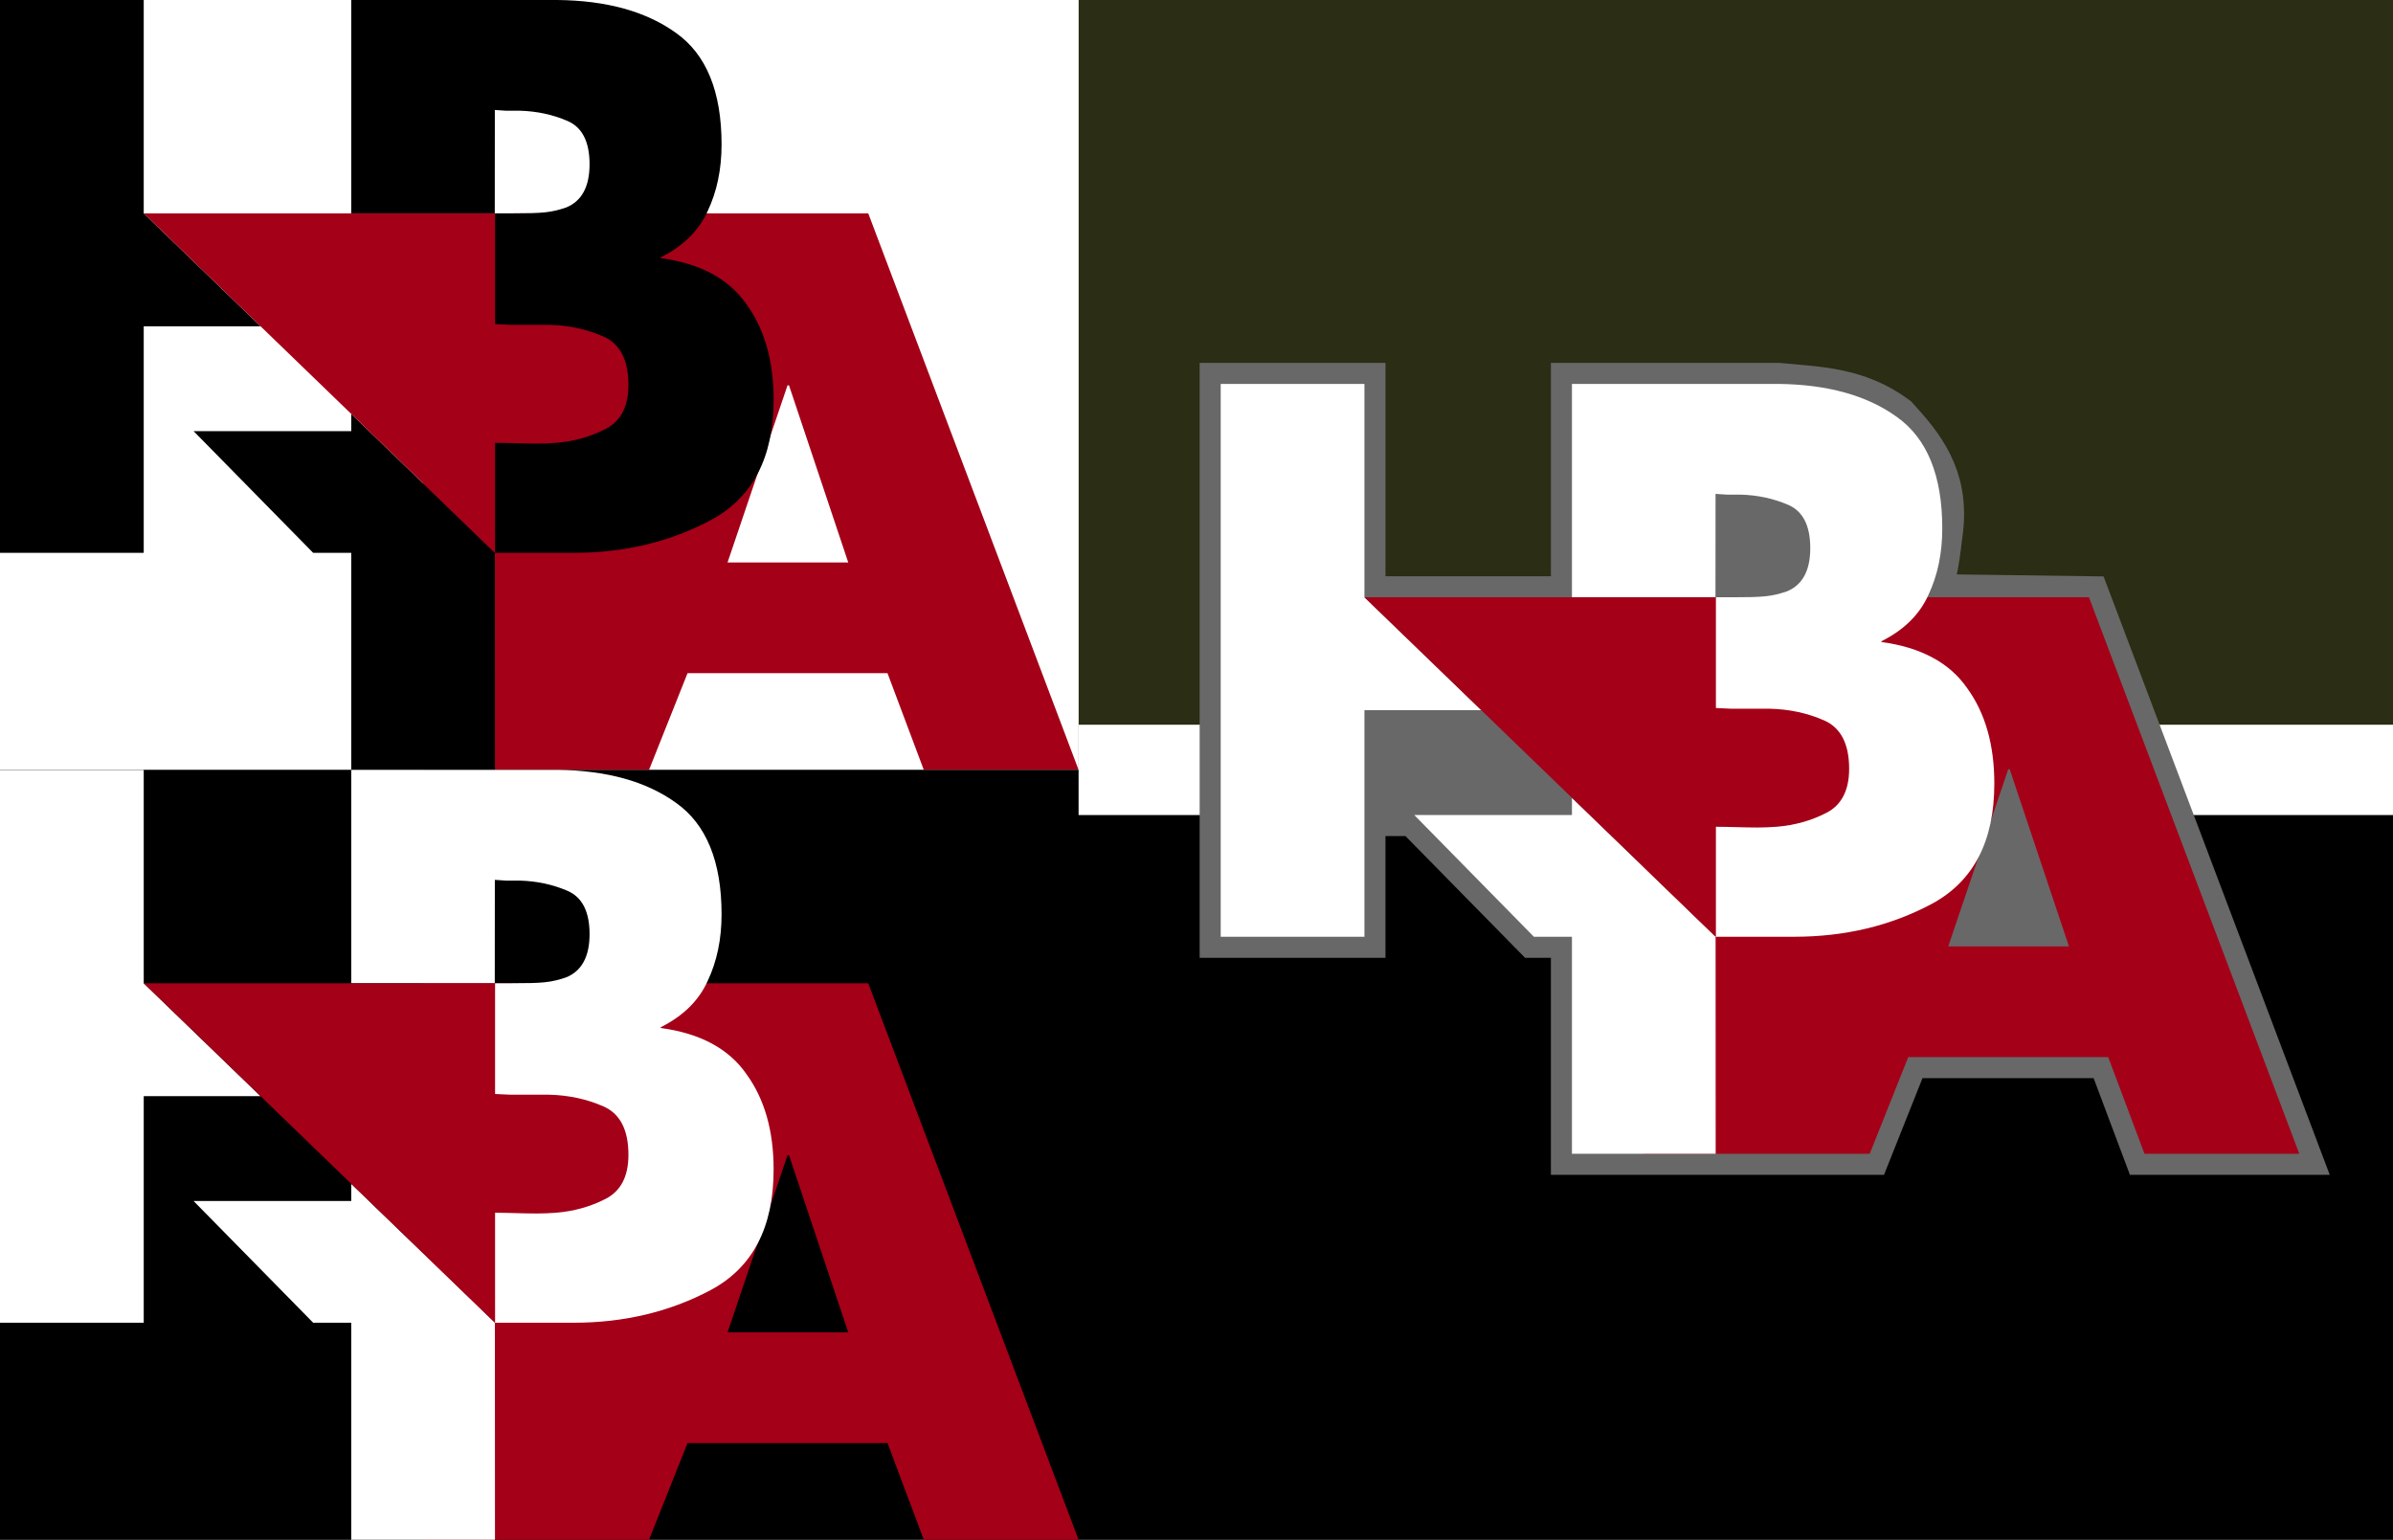 <?xml version="1.0" encoding="UTF-8" standalone="no"?>
<!-- Created with Inkscape (http://www.inkscape.org/) -->

<svg
   width="1136.86"
   height="731.573"
   viewBox="0 0 1136.86 731.573"
   version="1.1"
   id="svg5"
   inkscape:export-filename="C:\Users\Eden\Desktop\bitmap.png"
   inkscape:export-xdpi="72"
   inkscape:export-ydpi="72"
   inkscape:version="1.1.1 (3bf5ae0d25, 2021-09-20)"
   sodipodi:docname="HBFA.svg"
   xmlns:inkscape="http://www.inkscape.org/namespaces/inkscape"
   xmlns:sodipodi="http://sodipodi.sourceforge.net/DTD/sodipodi-0.dtd"
   xmlns="http://www.w3.org/2000/svg"
   xmlns:svg="http://www.w3.org/2000/svg">
  <rect x="0" y="0" width="1136.86" height="731.573" fill="#808080" stroke="none"/>
  <sodipodi:namedview
     id="namedview7"
     pagecolor="#ffffff"
     bordercolor="#666666"
     borderopacity="1.0"
     inkscape:pageshadow="2"
     inkscape:pageopacity="0.0"
     inkscape:pagecheckerboard="0"
     inkscape:document-units="px"
     showgrid="false"
     inkscape:object-paths="true"
     inkscape:snap-intersection-paths="true"
     inkscape:snap-smooth-nodes="true"
     inkscape:snap-midpoints="true"
     inkscape:snap-bbox="true"
     inkscape:bbox-paths="true"
     inkscape:bbox-nodes="true"
     inkscape:snap-bbox-edge-midpoints="true"
     inkscape:snap-bbox-midpoints="true"
     inkscape:snap-object-midpoints="true"
     inkscape:snap-center="true"
     inkscape:snap-text-baseline="true"
     fit-margin-top="0"
     fit-margin-left="0"
     fit-margin-right="0"
     fit-margin-bottom="0"
     inkscape:zoom="0.41503906"
     inkscape:cx="731.25647"
     inkscape:cy="622.83294"
     inkscape:window-width="1920"
     inkscape:window-height="1009"
     inkscape:window-x="-8"
     inkscape:window-y="-8"
     inkscape:window-maximized="1"
     inkscape:current-layer="layer1" />
  <defs
     id="defs2" />
  <g
     inkscape:label="Layer 1"
     inkscape:groupmode="layer"
     id="layer1"
     transform="translate(-0.06,-0.075)">
    <rect
       style="fill:#2b2d14;fill-opacity:1;fill-rule:evenodd;stroke:none;stroke-width:4.416;stroke-linejoin:round;paint-order:markers stroke fill"
       id="rect1055"
       width="624.449"
       height="365.787"
       x="512.472"
       y="0.075" />
    <rect
       style="fill:#ffffff;fill-opacity:1;fill-rule:evenodd;stroke:none;stroke-width:4;stroke-linejoin:round;stroke-opacity:1;paint-order:markers stroke fill"
       id="rect23914"
       width="512.411"
       height="365.787"
       x="0.06"
       y="0.075" />
    <g
       id="g22831">
      <path
         d="m 421.693,319.922 h -95.001 l -18.296,45.939 -107.325,5e-5 -0.095,-264.413 211.569,-6e-5 99.926,264.413 h -73.537 z M 403.045,267.32 374.897,183.157 h -0.704 l -28.5,84.163 z"
         id="path16130"
         style="font-size:192px;line-height:1.25;font-family:Futura-Bold;-inkscape-font-specification:Futura-Bold;fill:#a40018;fill-opacity:1;stroke-width:1.83"
         sodipodi:nodetypes="cccccccccccccc" />
      <path
         id="path16121"
         style="font-size:192px;line-height:1.25;font-family:Futura-Bold;-inkscape-font-specification:Futura-Bold;stroke-width:1.814"
         d="M 0.06,0.075 V 262.744 H 68.342 V 155.098 h 49.294 6.209 L 68.342,101.448 V 0.075 Z m 166.87,0 V 101.448 h 68.183 l 0.035,-49.121 5.287,0.351 h 3.136 3.484 c 8.129,0.232 15.677,1.857 22.645,4.876 6.967,3.019 10.451,9.871 10.451,20.554 0,10.683 -3.717,17.535 -11.149,20.554 -7.246,2.439 -11.109,2.785 -25.778,2.785 h -8.012 v 52.608 l 7.314,0.347 h 2.785 2.789 6.269 6.62 c 9.29,0.232 17.885,2.087 25.781,5.571 7.896,3.484 11.843,11.148 11.843,22.992 0,10.219 -3.598,17.189 -10.798,20.905 -7.2,3.716 -15.097,5.92 -23.69,6.616 -3.019,0.232 -6.039,0.351 -9.058,0.351 -6.865,0.004 -12.918,-0.347 -19.856,-0.351 v 52.257 h 37.274 c 24.154,0 45.984,-5.227 65.493,-15.678 19.741,-10.683 29.612,-29.724 29.612,-57.129 0,-18.347 -4.296,-33.445 -12.889,-45.29 -8.361,-12.077 -21.949,-19.392 -40.761,-21.947 v -0.347 c 10.683,-5.342 18.117,-12.66 22.298,-21.95 4.413,-9.29 6.62,-19.855 6.62,-31.699 0,-25.083 -7.2,-42.733 -21.599,-52.951 C 307.092,5.534 288.277,0.307 264.821,0.075 H 235.212 167.278 Z M 235.212,262.744 166.931,196.744 v 8.172 H 92.032 l 56.814,57.828 h 18.084 V 365.861 h 68.282 l -0.039,-103.117 z" />
      <path
         style="fill:#a40018;fill-opacity:1;stroke:none;stroke-width:1.814px;stroke-linecap:butt;stroke-linejoin:miter;stroke-opacity:1"
         d="M 68.342,101.448 H 235.212 v 161.296 z"
         id="path20736"
         sodipodi:nodetypes="cccc" />
    </g>
    <g
       id="g22831-0"
       transform="translate(0,365.787)">
      <rect
         style="fill:#000000;fill-opacity:1;fill-rule:evenodd;stroke:none;stroke-width:5.958;stroke-linejoin:round;paint-order:markers stroke fill"
         id="rect23540"
         width="1136.86"
         height="365.787"
         x="0.06"
         y="0.075" />
      <path
         d="m 421.693,319.922 h -95.001 l -18.296,45.939 -107.325,5e-5 -0.095,-264.413 211.569,-6e-5 99.926,264.413 h -73.537 z M 403.045,267.32 374.897,183.157 h -0.704 l -28.5,84.163 z"
         id="path16130-2"
         style="font-size:192px;line-height:1.25;font-family:Futura-Bold;-inkscape-font-specification:Futura-Bold;fill:#a40018;fill-opacity:1;stroke-width:1.83"
         sodipodi:nodetypes="cccccccccccccc" />
      <path
         id="path16121-4"
         style="font-size:192px;line-height:1.25;font-family:Futura-Bold;-inkscape-font-specification:Futura-Bold;fill:#ffffff;fill-opacity:1;stroke-width:1.814"
         d="M 0.06,0.075 V 262.744 H 68.342 V 155.098 h 49.294 6.209 L 68.342,101.448 V 0.075 Z m 166.87,0 V 101.448 h 68.183 l 0.035,-49.121 5.287,0.351 h 3.136 3.484 c 8.129,0.232 15.677,1.857 22.645,4.876 6.967,3.019 10.451,9.871 10.451,20.554 0,10.683 -3.717,17.535 -11.149,20.554 -7.246,2.439 -11.109,2.785 -25.778,2.785 h -8.012 v 52.608 l 7.314,0.347 h 2.785 2.789 6.269 6.62 c 9.29,0.232 17.885,2.087 25.781,5.571 7.896,3.484 11.843,11.148 11.843,22.992 0,10.219 -3.598,17.189 -10.798,20.905 -7.2,3.716 -15.097,5.92 -23.69,6.616 -3.019,0.232 -6.039,0.351 -9.058,0.351 -6.865,0.004 -12.918,-0.347 -19.856,-0.351 v 52.257 h 37.274 c 24.154,0 45.984,-5.227 65.493,-15.678 19.741,-10.683 29.612,-29.724 29.612,-57.129 0,-18.347 -4.296,-33.445 -12.889,-45.29 -8.361,-12.077 -21.949,-19.392 -40.761,-21.947 v -0.347 c 10.683,-5.342 18.117,-12.66 22.298,-21.95 4.413,-9.29 6.62,-19.855 6.62,-31.699 0,-25.083 -7.2,-42.733 -21.599,-52.951 C 307.092,5.534 288.277,0.307 264.821,0.075 H 235.212 167.278 Z M 235.212,262.744 166.931,196.744 v 8.172 H 92.032 l 56.814,57.828 h 18.084 V 365.861 h 68.282 l -0.039,-103.117 z" />
      <path
         style="fill:#a40018;fill-opacity:1;stroke:none;stroke-width:1.814px;stroke-linecap:butt;stroke-linejoin:miter;stroke-opacity:1"
         d="M 68.342,101.448 H 235.212 v 161.296 z"
         id="path20736-3"
         sodipodi:nodetypes="cccc" />
    </g>
    <rect
       style="fill:#ffffff;fill-opacity:1;fill-rule:evenodd;stroke:none;stroke-width:1.691;stroke-linejoin:round;paint-order:markers stroke fill"
       id="rect5012"
       width="115.034"
       height="42.911"
       x="512.472"
       y="344.406" />
    <rect
       style="fill:#ffffff;fill-opacity:1;fill-rule:evenodd;stroke:none;stroke-width:1.866;stroke-linejoin:round;paint-order:markers stroke fill"
       id="rect5012-0"
       width="140.059"
       height="42.911"
       x="996.862"
       y="344.406" />
    <path
       style="mix-blend-mode:multiply;fill:#686868;fill-opacity:1;stroke:#686868;stroke-width:20;stroke-linecap:butt;stroke-linejoin:miter;stroke-miterlimit:4;stroke-dasharray:none;stroke-opacity:1"
       d="m 579.988,182.475 v 262.669 h 68.282 v -57.828 h 23.69 l 56.814,57.828 h 18.084 v 103.117 l 141.466,-5e-5 18.296,-45.939 h 95.001 l 17.241,45.939 h 73.537 l -99.927,-264.413 -76.306,-1.045 c 4.317,-9.816 5.035,-19.252 6.62,-31.699 2.587,-24.811 -9.04,-39.222 -21.599,-52.951 -18.95,-13.943 -37.678,-13.814 -56.438,-15.678 H 829.944 815.14 746.859 V 283.849 H 648.27 V 182.475 Z"
       id="path11973"
       sodipodi:nodetypes="ccccccccccccccccccccccccc" />
    <path
       style="mix-blend-mode:multiply;fill:none;stroke:#686868;stroke-width:20;stroke-linecap:butt;stroke-linejoin:miter;stroke-miterlimit:4;stroke-dasharray:none;stroke-opacity:1"
       d="m 954.825,365.557 h -0.704 l -28.5,84.163 h 57.352 z"
       id="path12975" />
    <g
       id="g22831-4"
       transform="translate(579.875,182.4)">
      <path
         d="m 421.747,319.922 h -95.001 l -18.296,45.939 -107.325,5e-5 -0.095,-264.413 211.569,-6e-5 99.926,264.413 h -73.537 z m -18.648,-52.602 -28.148,-84.163 h -0.704 l -28.5,84.163 z"
         id="path16130-1"
         style="font-size:192px;line-height:1.25;font-family:Futura-Bold;-inkscape-font-specification:Futura-Bold;fill:#a40018;fill-opacity:1;stroke-width:1.83"
         sodipodi:nodetypes="cccccccccccccc" />
      <path
         id="path16121-1"
         style="font-size:192px;line-height:1.25;font-family:Futura-Bold;-inkscape-font-specification:Futura-Bold;mix-blend-mode:normal;fill:#ffffff;fill-opacity:1;stroke-width:1.814"
         d="M 0.114,0.075 V 262.744 H 68.395 V 155.098 h 49.294 6.209 L 68.395,101.448 V 0.075 Z m 166.87,0 V 101.448 h 68.183 l 0.035,-49.121 5.287,0.351 h 3.136 3.484 c 8.129,0.232 15.677,1.857 22.645,4.876 6.967,3.019 10.451,9.871 10.451,20.554 0,10.683 -3.717,17.535 -11.149,20.554 -7.246,2.439 -11.109,2.785 -25.778,2.785 h -8.012 v 52.608 l 7.314,0.347 h 2.785 2.789 6.269 6.62 c 9.29,0.232 17.885,2.087 25.781,5.571 7.896,3.484 11.843,11.148 11.843,22.992 0,10.219 -3.598,17.189 -10.798,20.905 -7.2,3.716 -15.097,5.92 -23.69,6.616 -3.019,0.232 -6.039,0.351 -9.058,0.351 -6.865,0.004 -12.918,-0.347 -19.856,-0.351 v 52.257 h 37.274 c 24.154,0 45.984,-5.227 65.493,-15.678 19.741,-10.683 29.612,-29.724 29.612,-57.129 0,-18.347 -4.296,-33.445 -12.889,-45.29 -8.361,-12.077 -21.949,-19.392 -40.761,-21.947 v -0.347 c 10.683,-5.342 18.117,-12.66 22.298,-21.95 4.413,-9.29 6.62,-19.855 6.62,-31.699 0,-25.083 -7.2,-42.733 -21.599,-52.951 C 307.145,5.534 288.331,0.307 264.874,0.075 h -29.608 -67.934 z M 235.266,262.744 166.984,196.744 v 8.172 H 92.086 l 56.814,57.828 h 18.084 V 365.861 h 68.282 l -0.039,-103.117 z" />
      <path
         style="fill:#a40018;fill-opacity:1;stroke:none;stroke-width:1.814px;stroke-linecap:butt;stroke-linejoin:miter;stroke-opacity:1"
         d="M 68.395,101.448 H 235.266 v 161.296 z"
         id="path20736-7"
         sodipodi:nodetypes="cccc" />
    </g>
  </g>
</svg>
